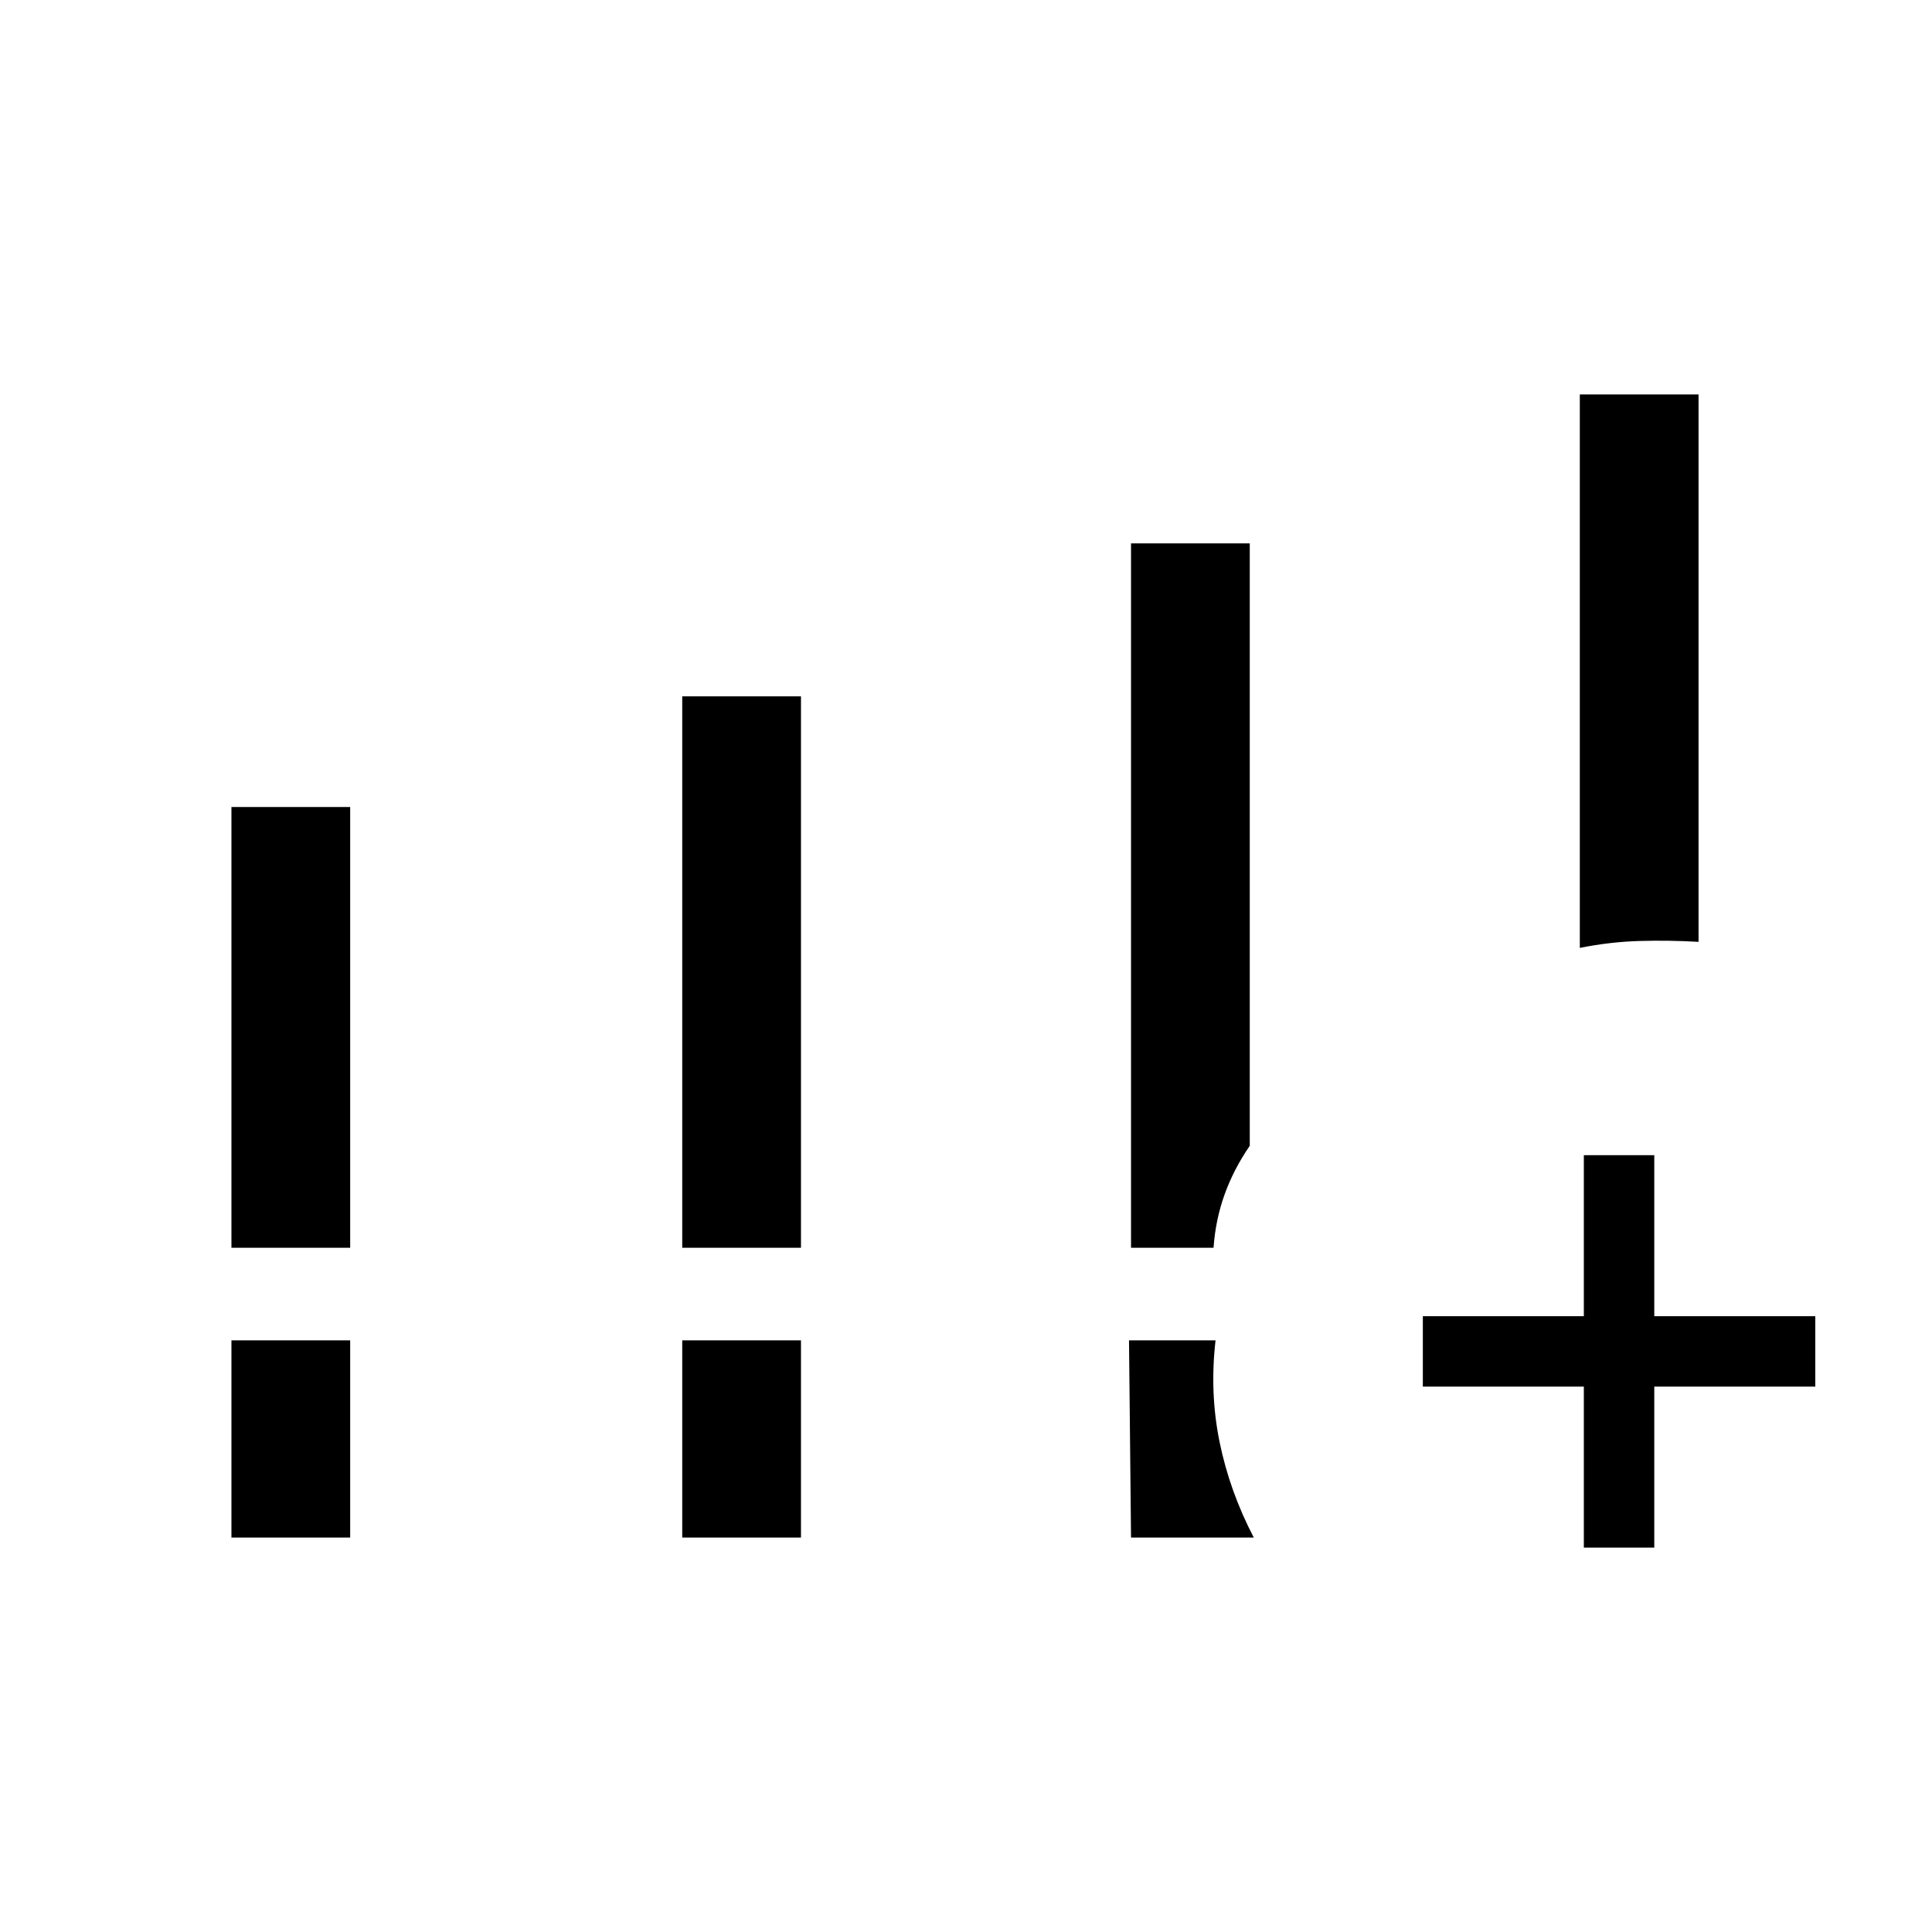 <svg xmlns="http://www.w3.org/2000/svg" height="48" viewBox="0 -960 960 960" width="48"><path d="M115-340v-219h59v219h-59Zm224 0v-274h59v274h-59ZM115-196v-98h59v98h-59Zm224 0v-98h59v98h-59Zm446-293v-275h59v272q-14.66-.86-29.33-.43Q800-492 785-489ZM562-196l-1-98h43q-3 26 2 50.5t17 47.5h-61Zm225 5v-80h-80v-35h80v-80h35v80h80v35h-80v80h-35ZM562-340v-350h59v299.33q-8 11.67-12.5 24.17Q604-354 603-340h-41Z"/></svg>